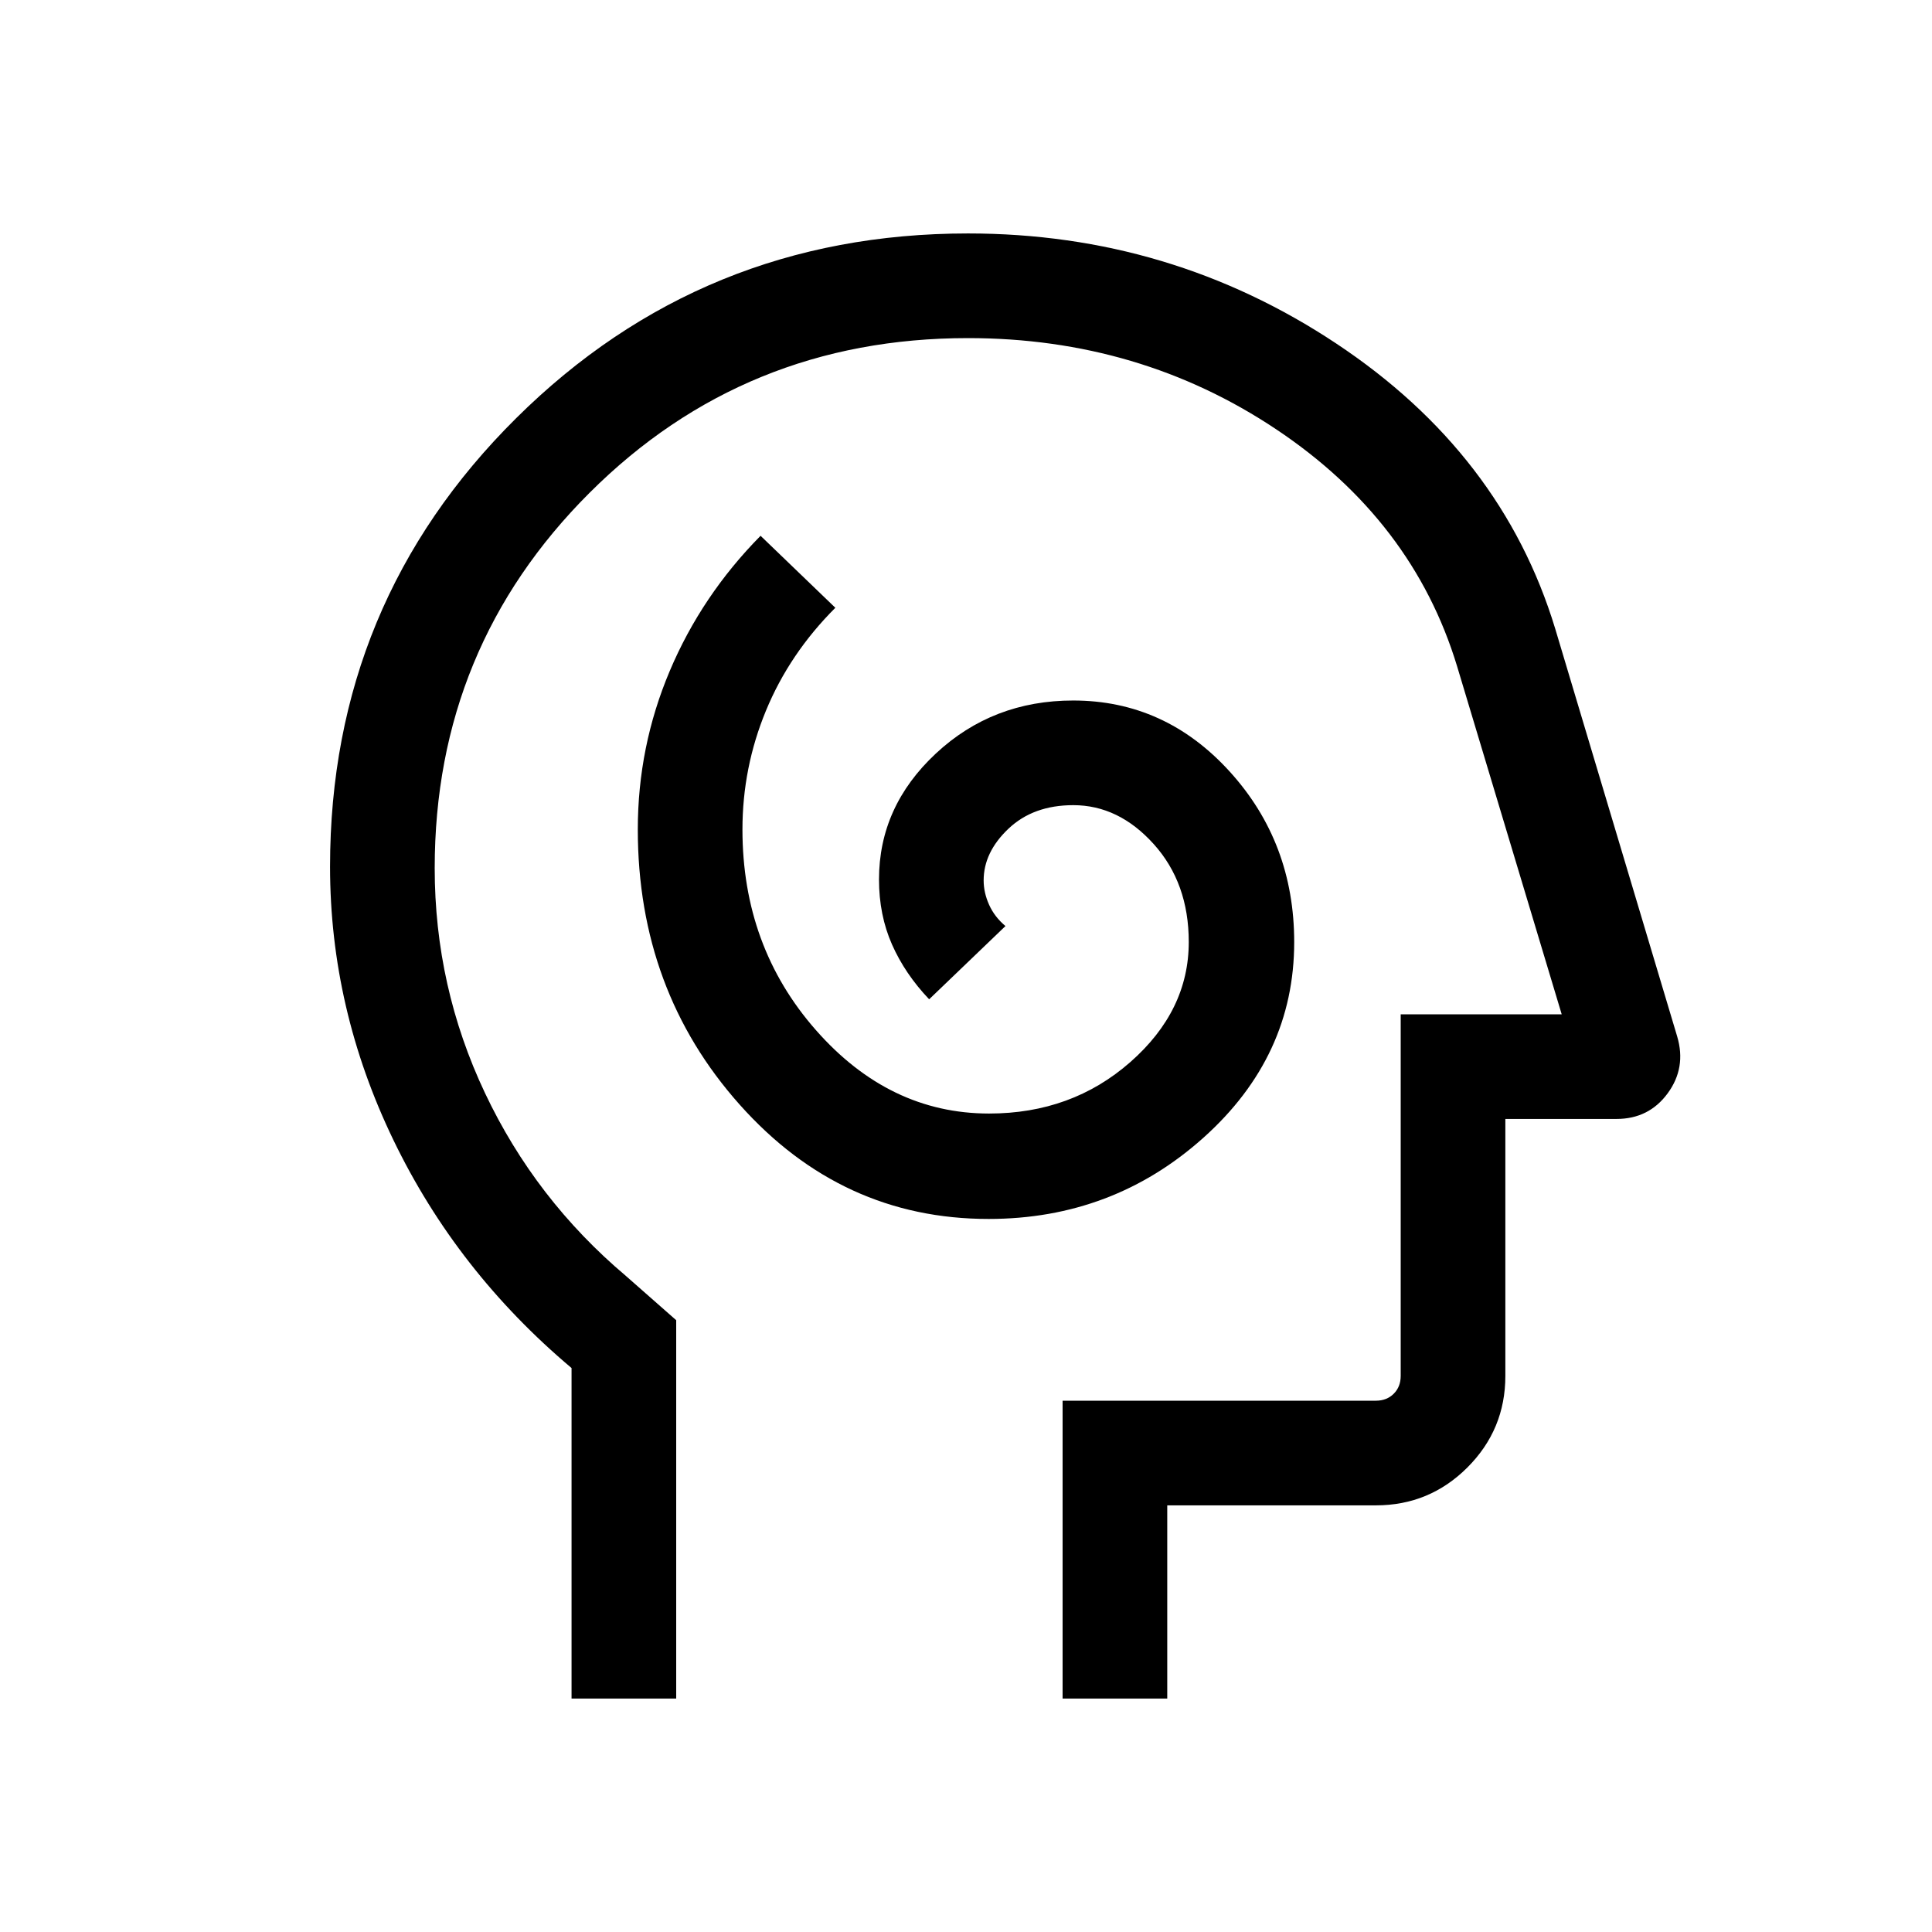<svg xmlns="http://www.w3.org/2000/svg" height="20" viewBox="0 -960 960 960" width="20"><path d="M491.23-354.31q61.69 0 106.77-40.38 45.08-40.39 45.08-97.18 0-49.51-32.08-84.78t-77.74-35.27q-39.99 0-68.24 26.34-28.25 26.35-28.25 62.58 0 17.69 6.47 32.33 6.47 14.63 18.45 27.21l37.92-36.39q-5.42-4.53-8.13-10.57-2.71-6.04-2.71-12.11 0-14.01 12.34-25.7 12.35-11.69 32.2-11.69 22.54 0 39.96 19.33t17.42 48.67q0 34.15-29.07 59.69-29.08 25.54-70.15 25.54-49.62 0-86.09-41.5-36.46-41.5-36.46-99.66 0-30.76 11.7-59.07 11.69-28.31 34.46-51.08l-37.16-35.77q-29.3 29.69-45.15 67.23-15.85 37.54-15.85 78.69 0 79.93 50.62 136.73 50.61 56.81 123.69 56.81ZM284-116v-164.23q-57-48-88.5-113.26T164-529.38q0-131.13 92.52-222.87Q349.05-844 481-844q100.54 0 182.92 54.66 82.39 54.65 108.85 141.73L833.38-445q4.62 15.56-4.73 28.28Q819.31-404 803.23-404H748v127.69q0 26.62-18.84 45.47Q710.31-212 683.69-212H580v96h-52v-148h155.69q5.39 0 8.85-3.46t3.46-8.85V-456h80l-52-173q-22-72.38-89.88-117.69Q566.23-792 481-792q-111 0-188 76.82t-77 186.56q0 58.93 25 111.78Q266-364 311-326l25 22v188h-52Zm212-338Z"/></svg>